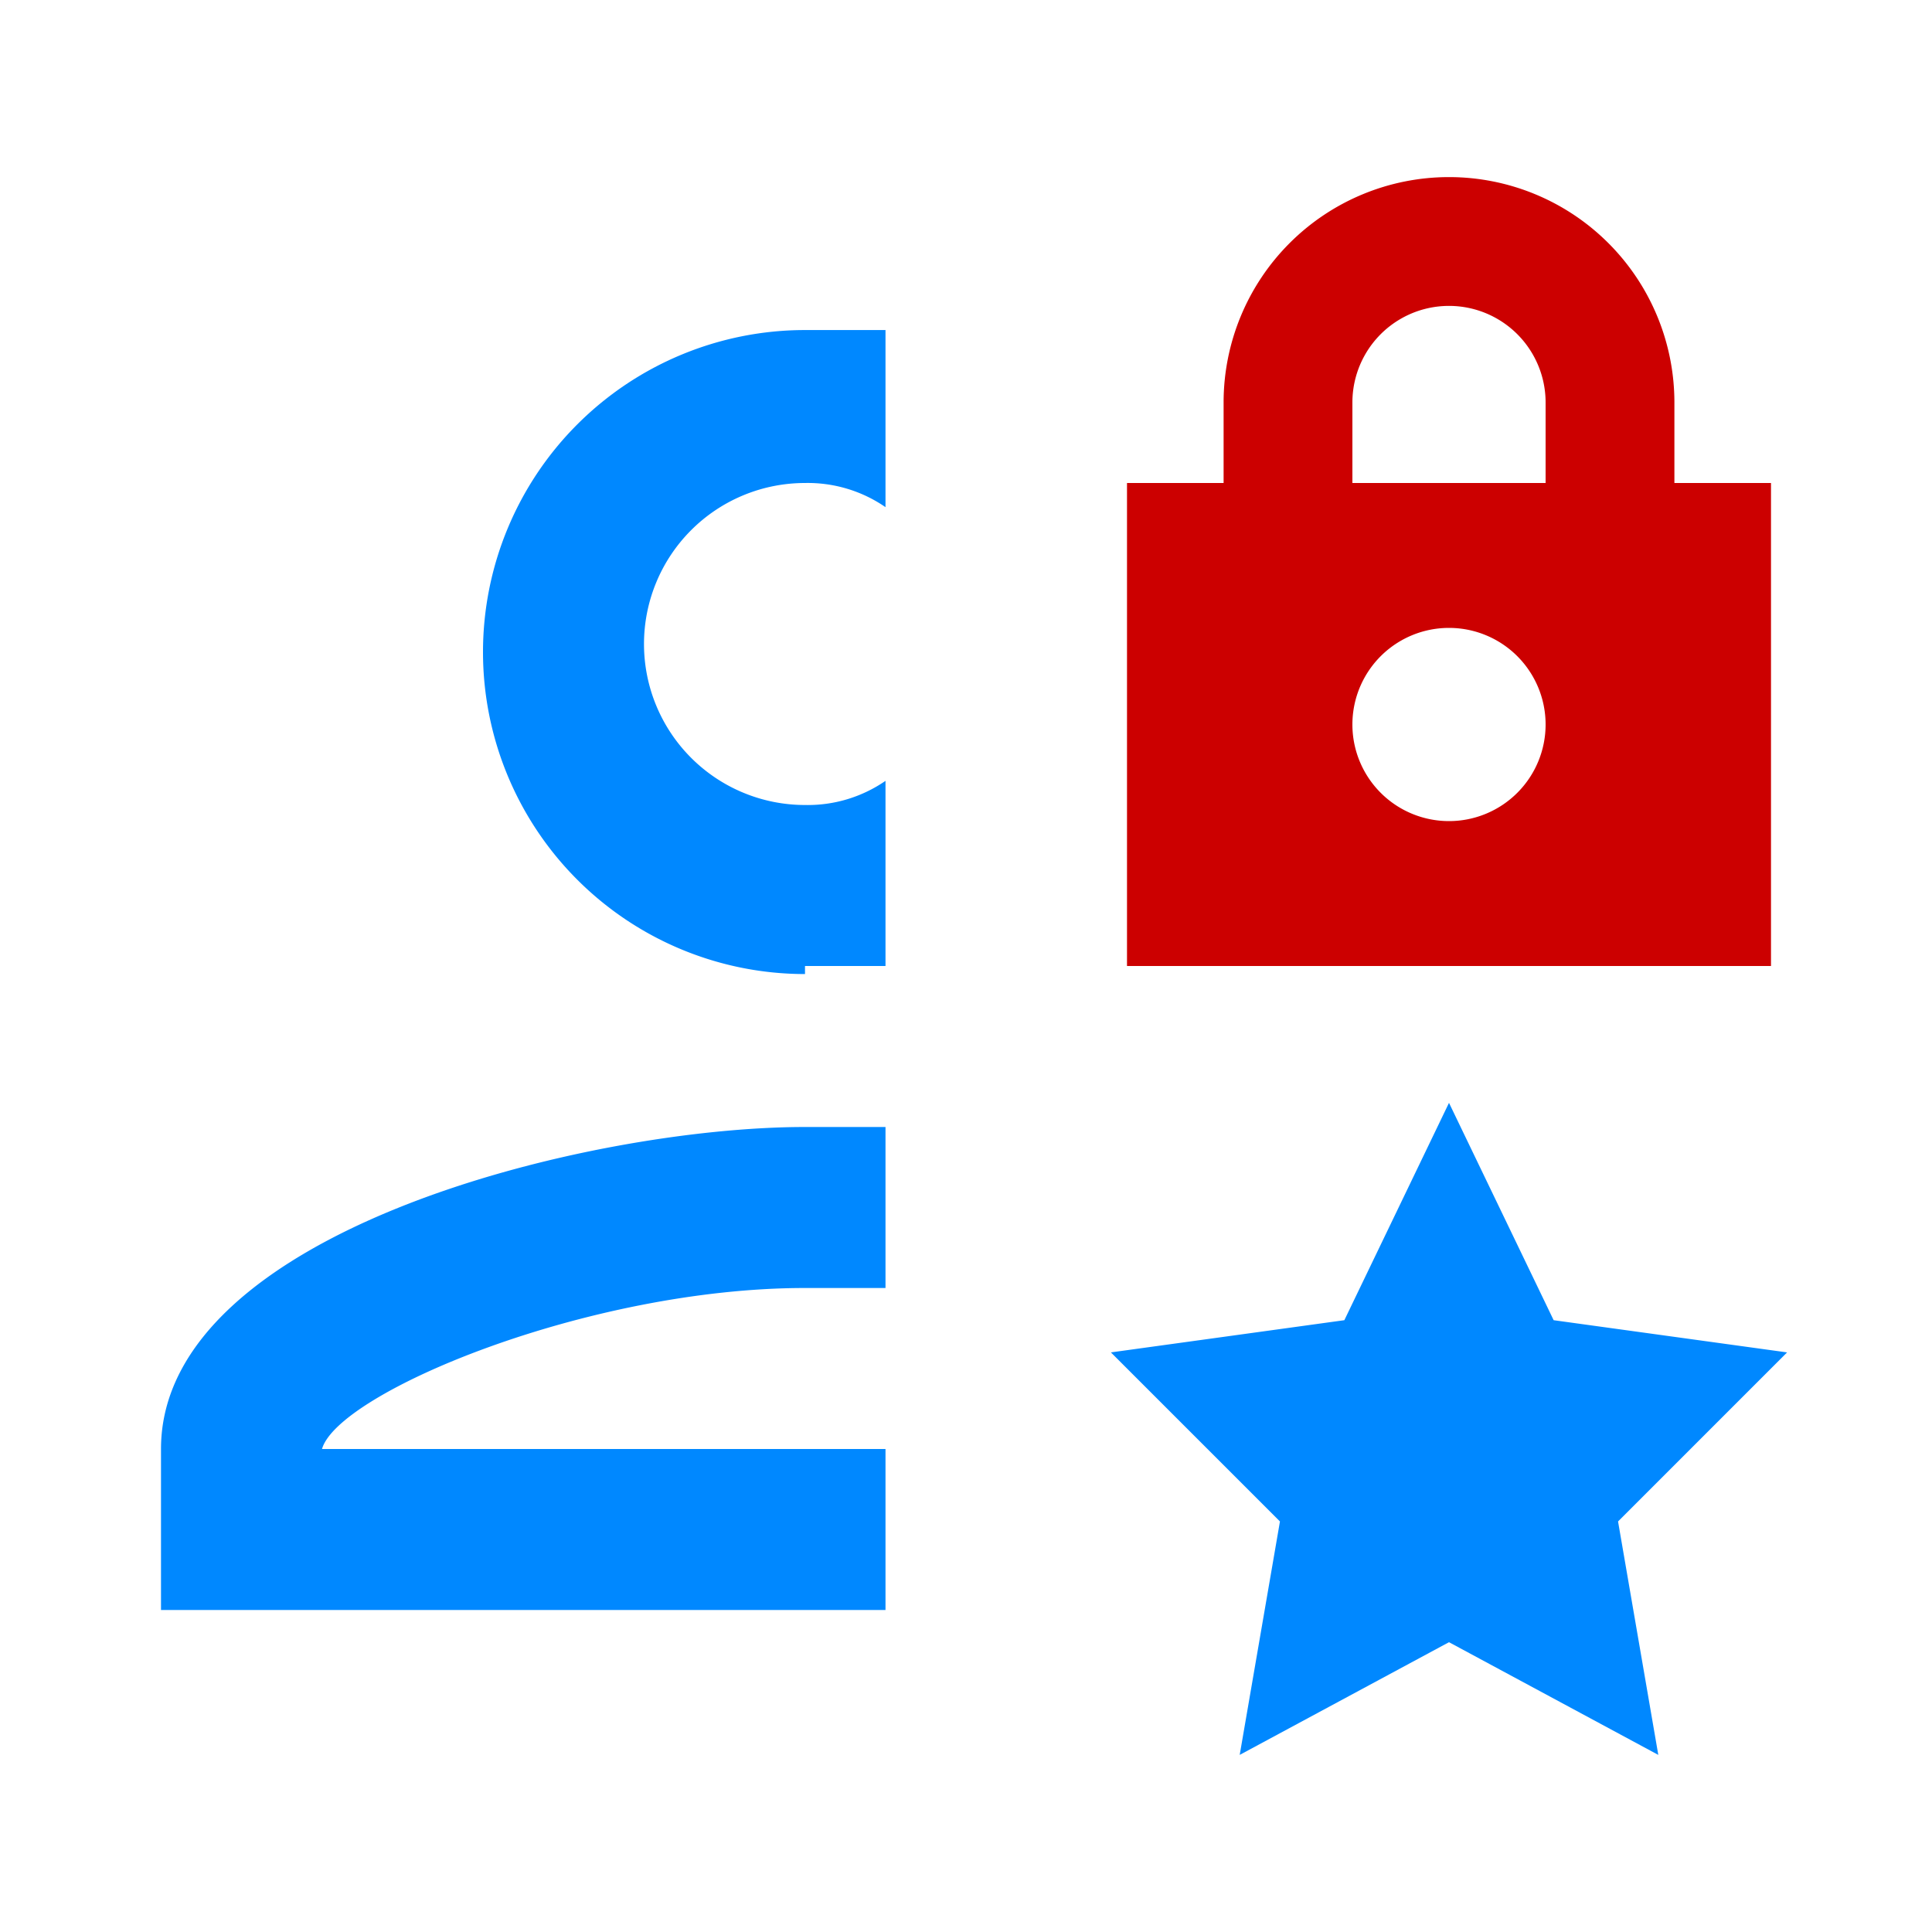 <svg xmlns="http://www.w3.org/2000/svg" viewBox="0 0 24 24"><path d="M18,13.7l1.3,2.7,2.9.4-2.1,2.1.5,2.9L18,20.4l-2.6,1.4.5-2.9-2.1-2.1,2.9-.4ZM10,12h1V9.7a1.7,1.7,0,0,1-1,.3,2,2,0,0,1,0-4,1.7,1.7,0,0,1,1,.3V4.1H10a4,4,0,0,0,0,8Zm1,8H2V18c0-2.7,5.3-4,8-4h1v2H10c-2.7,0-5.8,1.3-6,2h7Z" fill="#08f"/><path d="M20.8,6V5a2.8,2.8,0,1,0-5.6,0V6H14v6h8V6ZM18,10.2A1.2,1.2,0,0,1,16.8,9a1.2,1.2,0,1,1,2.4,0A1.2,1.2,0,0,1,18,10.2ZM16.8,6V5a1.2,1.2,0,0,1,2.4,0V6Z" fill="#c00"/></svg>